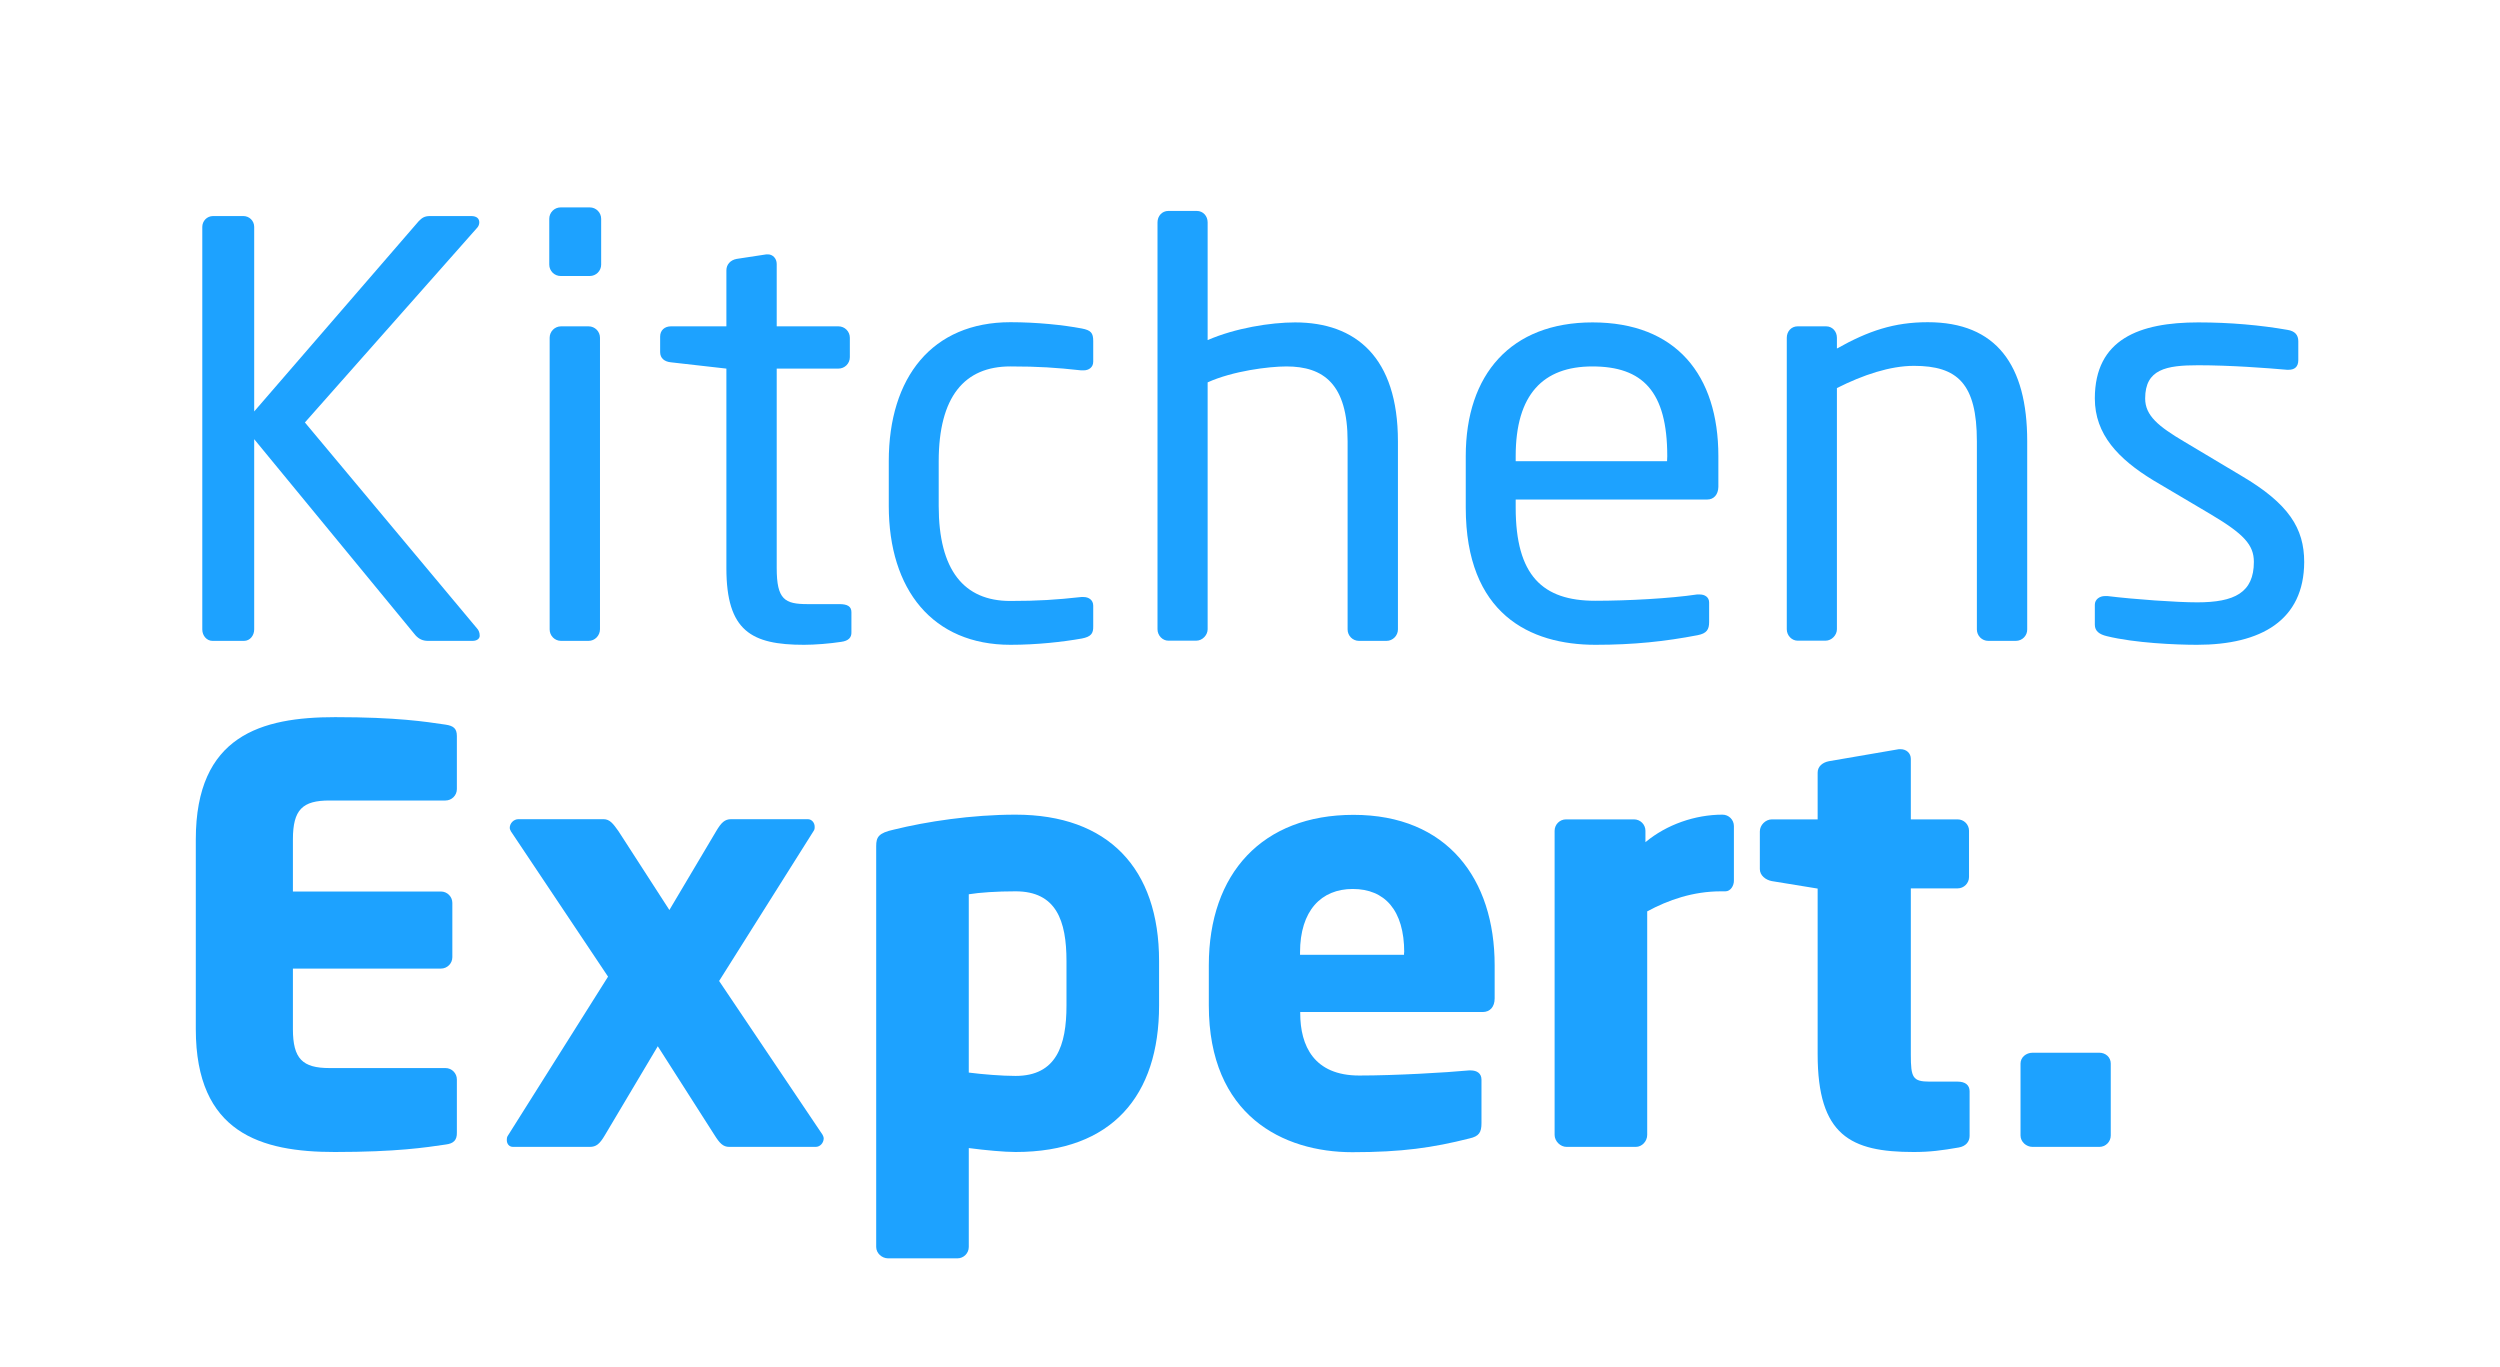 <?xml version="1.0" encoding="utf-8"?>
<!-- Generator: Adobe Illustrator 27.8.0, SVG Export Plug-In . SVG Version: 6.00 Build 0)  -->
<svg version="1.1" id="Layer_1" xmlns="http://www.w3.org/2000/svg" xmlns:xlink="http://www.w3.org/1999/xlink" x="0px" y="0px"
	 viewBox="0 0 1271.7 695.2" style="enable-background:new 0 0 1271.7 695.2;" xml:space="preserve">
<style type="text/css">
	.st0{fill:#1DA2FF;}
</style>
<g>
	<path class="st0" d="M240.4,326h-22.7c-2.6,0-4.6-0.9-6.4-2.9l-82-99.7v96.8c0,2.9-2,5.8-5.2,5.8h-16c-2.9,0-5.2-2.6-5.2-5.8V115.4
		c0-2.9,2.3-5.5,5.5-5.5h15.4c2.9,0,5.5,2.3,5.5,5.5v93.9l83.7-96.8c1.7-1.7,2.9-2.6,5.8-2.6h20.9c2.9,0,4.1,1.4,4.1,3.2
		c0,0.9-0.3,2-1.2,2.9l-87.5,98.9l87.5,104.7c0.9,0.9,1.4,2.3,1.4,3.5C244.2,324.5,243,326,240.4,326z"/>
	<path class="st0" d="M300,140.4h-14.8c-3.2,0-5.8-2.6-5.8-5.8v-23.3c0-3.2,2.6-5.8,5.8-5.8H300c3.2,0,5.8,2.6,5.8,5.8v23.3
		C305.8,137.8,303.2,140.4,300,140.4z M299.4,326h-14c-3.2,0-5.8-2.6-5.8-5.8V171.8c0-3.2,2.6-5.8,5.8-5.8h14c3.2,0,5.8,2.6,5.8,5.8
		v148.3C305.2,323.3,302.6,326,299.4,326z"/>
	<path class="st0" d="M427.9,326.5c-5.8,0.9-13.4,1.5-18.9,1.5c-26.8,0-39.5-7-39.5-39V187.5l-28.2-3.2c-3.2-0.3-5.5-2-5.5-5.2v-7.9
		c0-3.2,2.3-5.2,5.5-5.2h28.2v-28.5c0-2.9,2-5.2,5.2-5.8l15.1-2.3c0.3,0,0.6,0,0.9,0c2.3,0,4.4,2,4.4,4.9V166h31.4
		c3.2,0,5.8,2.6,5.8,5.8v9.9c0,3.2-2.6,5.8-5.8,5.8h-31.4V289c0,16,4.1,18.3,15.7,18.3H427c4.1,0,6.1,1.2,6.1,4.1v10.2
		C433.2,324.2,431.7,326,427.9,326.5z"/>
	<path class="st0" d="M550.3,324.8c-9.6,1.7-22.7,3.2-36.3,3.2c-39.5,0-61.9-27.9-61.9-70.7v-22.7c0-42.7,22.1-70.7,61.9-70.7
		c13.4,0,26.8,1.4,36.3,3.2c4.7,0.9,5.8,2.3,5.8,6.4v10.5c0,2.9-2.3,4.4-4.9,4.4c-0.6,0-0.9,0-1.2,0c-12.8-1.4-21.8-2-36.1-2
		c-23.3,0-36.4,15.4-36.4,48.3v22.7c0,32.6,12.8,48.3,36.4,48.3c14.2,0,23.3-0.6,36.1-2c0.3,0,0.6,0,1.2,0c2.6,0,4.9,1.5,4.9,4.4
		v10.5C556.2,322.2,555,323.9,550.3,324.8z"/>
	<path class="st0" d="M705.3,326h-14c-3.2,0-5.8-2.6-5.8-5.8v-95.7c0-29.1-12.2-38.1-31.1-38.1c-9,0-27.3,2.3-40.1,8.1v125.6
		c0,2.9-2.6,5.8-5.8,5.8h-14.2c-2.9,0-5.5-2.6-5.5-5.8v-207c0-3.2,2.3-5.8,5.5-5.8h14.5c3.2,0,5.5,2.6,5.5,5.8V173
		c14-6.1,32-9,44.5-9c30.8,0,52.3,17.7,52.3,60.5v95.7C711.1,323.3,708.5,326,705.3,326z"/>
	<path class="st0" d="M868.4,254.1H771v4.1c0,34.6,13.7,47.4,40.4,47.4c16.9,0,38.4-1.2,51.8-3.2c0.6,0,0.9,0,1.5,0
		c2.3,0,4.7,1.2,4.7,4.1v9.9c0,3.8-1.2,5.8-5.8,6.7c-16.6,3.2-32.6,4.9-52,4.9c-33.4,0-66-15.7-66-69.8V232c0-41.6,23-68,64.5-68
		c42.5,0,64,26.8,64,68v15.7C874,251.5,871.9,254.1,868.4,254.1z M848.1,232c0-32.9-12.5-45.6-38.1-45.6c-25,0-39,14.2-39,45.6v2.6
		h77L848.1,232L848.1,232z"/>
	<path class="st0" d="M1025.4,326h-14c-3.2,0-5.8-2.6-5.8-5.8v-95.7c0-29.4-9.9-38.4-32-38.4c-12.2,0-25.9,4.6-39.2,11.3v122.7
		c0,2.9-2.6,5.8-5.8,5.8h-14.2c-2.9,0-5.5-2.6-5.5-5.8V171.8c0-3.2,2.3-5.8,5.5-5.8h14.5c3.2,0,5.5,2.6,5.5,5.8v5.5
		c16-9,29.1-13.4,46.2-13.4c34.9,0,50.6,21.8,50.6,60.5v95.7C1031.3,323.3,1028.7,326,1025.4,326z"/>
	<path class="st0" d="M1117.6,328c-10.8,0-31.7-0.9-45.9-4.4c-3.8-0.9-6.1-2.6-6.1-5.8v-10.2c0-2.6,2.3-4.4,5.2-4.4
		c0.6,0,0.9,0,1.2,0c14,1.7,35.2,3.2,45.7,3.2c18.9,0,28.8-4.9,28.8-20.6c0-8.7-5.2-14.2-21.8-24.1l-29.4-17.4
		c-17.7-10.8-29.7-23.3-29.7-41.6c0-30.2,22.7-38.7,52.6-38.7c16.3,0,31.7,1.4,45.4,3.8c3.8,0.6,5.5,2.6,5.5,5.8v9.6
		c0,3.5-2,4.9-4.9,4.9c-0.3,0-0.6,0-0.9,0c-10.2-0.9-28.8-2.3-45.1-2.3s-27,2-27,16.9c0,8.7,6.7,14.2,20.1,22.1l28.8,17.2
		c24.1,14.2,32,26.7,32,43.9C1172,315.5,1150.2,328,1117.6,328z"/>
</g>
<g>
	<path class="st0" d="M226.7,582.2c-10.2,1.5-25,3.8-56.4,3.8c-37.5,0-70.7-9.6-70.7-62.5v-96.5c0-52.9,33.4-62.2,70.9-62.2
		c31.4,0,45.9,2.3,56.1,3.8c4.1,0.6,5.8,2,5.8,5.8v27c0,3.2-2.6,5.8-5.8,5.8h-59c-13.7,0-18.6,4.6-18.6,19.8v26.5h75.3
		c3.2,0,5.8,2.6,5.8,5.8v27.6c0,3.2-2.6,5.8-5.8,5.8h-75.3v30.8c0,15.1,4.9,19.8,18.6,19.8h59c3.2,0,5.8,2.6,5.8,5.8v27
		C232.5,579.9,230.8,581.7,226.7,582.2z"/>
	<path class="st0" d="M414.9,583.4h-43.9c-3.2,0-4.9-1.8-7.6-6.1l-28.8-45.1l-27,45.4c-2.6,4.4-4.4,5.8-7.6,5.8h-39
		c-2,0-3.2-1.5-3.2-3.5c0-0.6,0-1.5,0.6-2.3l50.9-80.8l-49.4-73.9c-0.3-0.6-0.6-1.2-0.6-1.8c0-2.3,2-4.4,4.4-4.4H307
		c3.2,0,4.9,2.3,7.6,6.1l25.9,40.1l23.8-40.1c2.6-4.4,4.4-6.1,7.6-6.1h39c2,0,3.5,1.8,3.5,3.8c0,0.9,0,1.5-0.6,2.3l-48,76.2
		l52.6,78.2c0.3,0.6,0.6,1.2,0.6,2C418.9,581.4,417.2,583.4,414.9,583.4z"/>
	<path class="st0" d="M516.6,586c-5.8,0-15.4-0.9-23.8-2v50.3c0,3.2-2.6,5.8-5.8,5.8h-35.2c-3.2,0-6.1-2.6-6.1-5.8V430.4
		c0-4.6,1.2-6.7,9-8.4c16.6-4.1,39.5-7.6,61.9-7.6c47.1,0,73,27.3,73,74.4v22.7C589.6,557.2,565.8,586,516.6,586z M542.5,488.9
		c0-20.6-5.2-35.5-25.9-35.5c-9.6,0-18.3,0.6-23.8,1.5v90.7c7,0.9,16.9,1.7,23.8,1.7c20.7,0,25.9-15.4,25.9-35.8V488.9z"/>
	<path class="st0" d="M754.2,514.8h-92.8v0.6c0,16.6,7,31.7,30,31.7c18.3,0,44.2-1.5,55.8-2.6c0.3,0,0.6,0,0.9,0
		c3.2,0,5.5,1.5,5.5,4.7v22.1c0,4.7-1.2,6.7-6.1,7.8c-18.6,4.7-34.3,7-59.6,7c-35.2,0-73-18.6-73-74.7v-20.4
		c0-46.8,27.3-76.5,73.6-76.5c47.7,0,71.8,32.6,71.8,76.5v16.9C760.3,512.2,757.9,514.8,754.2,514.8z M714.3,484.5
		c0-21.5-9.9-32.3-26.2-32.3c-16,0-26.8,11-26.8,32.3v1.2h52.9V484.5z"/>
	<path class="st0" d="M877.7,453.4h-2.3c-14.2,0-26.8,4.4-37.5,10.2v113.7c0,3.2-2.6,6.1-5.8,6.1h-35.2c-3.2,0-6.1-2.9-6.1-6.1
		V422.6c0-3.2,2.6-5.8,5.8-5.8h34.6c3.2,0,5.8,2.6,5.8,5.8v5.8c10.8-9,25.3-14,39.2-14c3.2,0,5.8,2.6,5.8,5.8v27.6
		C882.1,450.5,880.3,453.4,877.7,453.4z"/>
	<path class="st0" d="M996.4,583.7c-8.7,1.5-14.5,2.3-23,2.3c-32,0-48.8-8.4-48.8-49.7V452l-23.3-3.8c-3.2-0.6-6.1-2.9-6.1-6.1
		v-19.2c0-3.2,2.9-6.1,6.1-6.1h23.3v-23.8c0-3.2,2.6-5.2,5.8-5.8l35.5-6.1c0.3,0,0.6,0,0.9,0c2.9,0,5.2,2,5.2,4.9v30.8h23.8
		c3.2,0,5.8,2.6,5.8,5.8v23.5c0,3.2-2.6,5.8-5.8,5.8h-23.8v84.6c0,11.6,0.9,13.7,9.6,13.7h14.2c3.8,0,6.1,1.7,6.1,4.9v22.7
		C1001.9,580.8,999.9,583.1,996.4,583.7z"/>
	<path class="st0" d="M1067.9,583.4h-34c-3.2,0-6.1-2.6-6.1-5.8v-36.6c0-3.2,2.9-5.5,6.1-5.5h34c3.2,0,5.8,2.3,5.8,5.5v36.6
		C1073.7,580.8,1071.1,583.4,1067.9,583.4z"/>
</g>
</svg>
